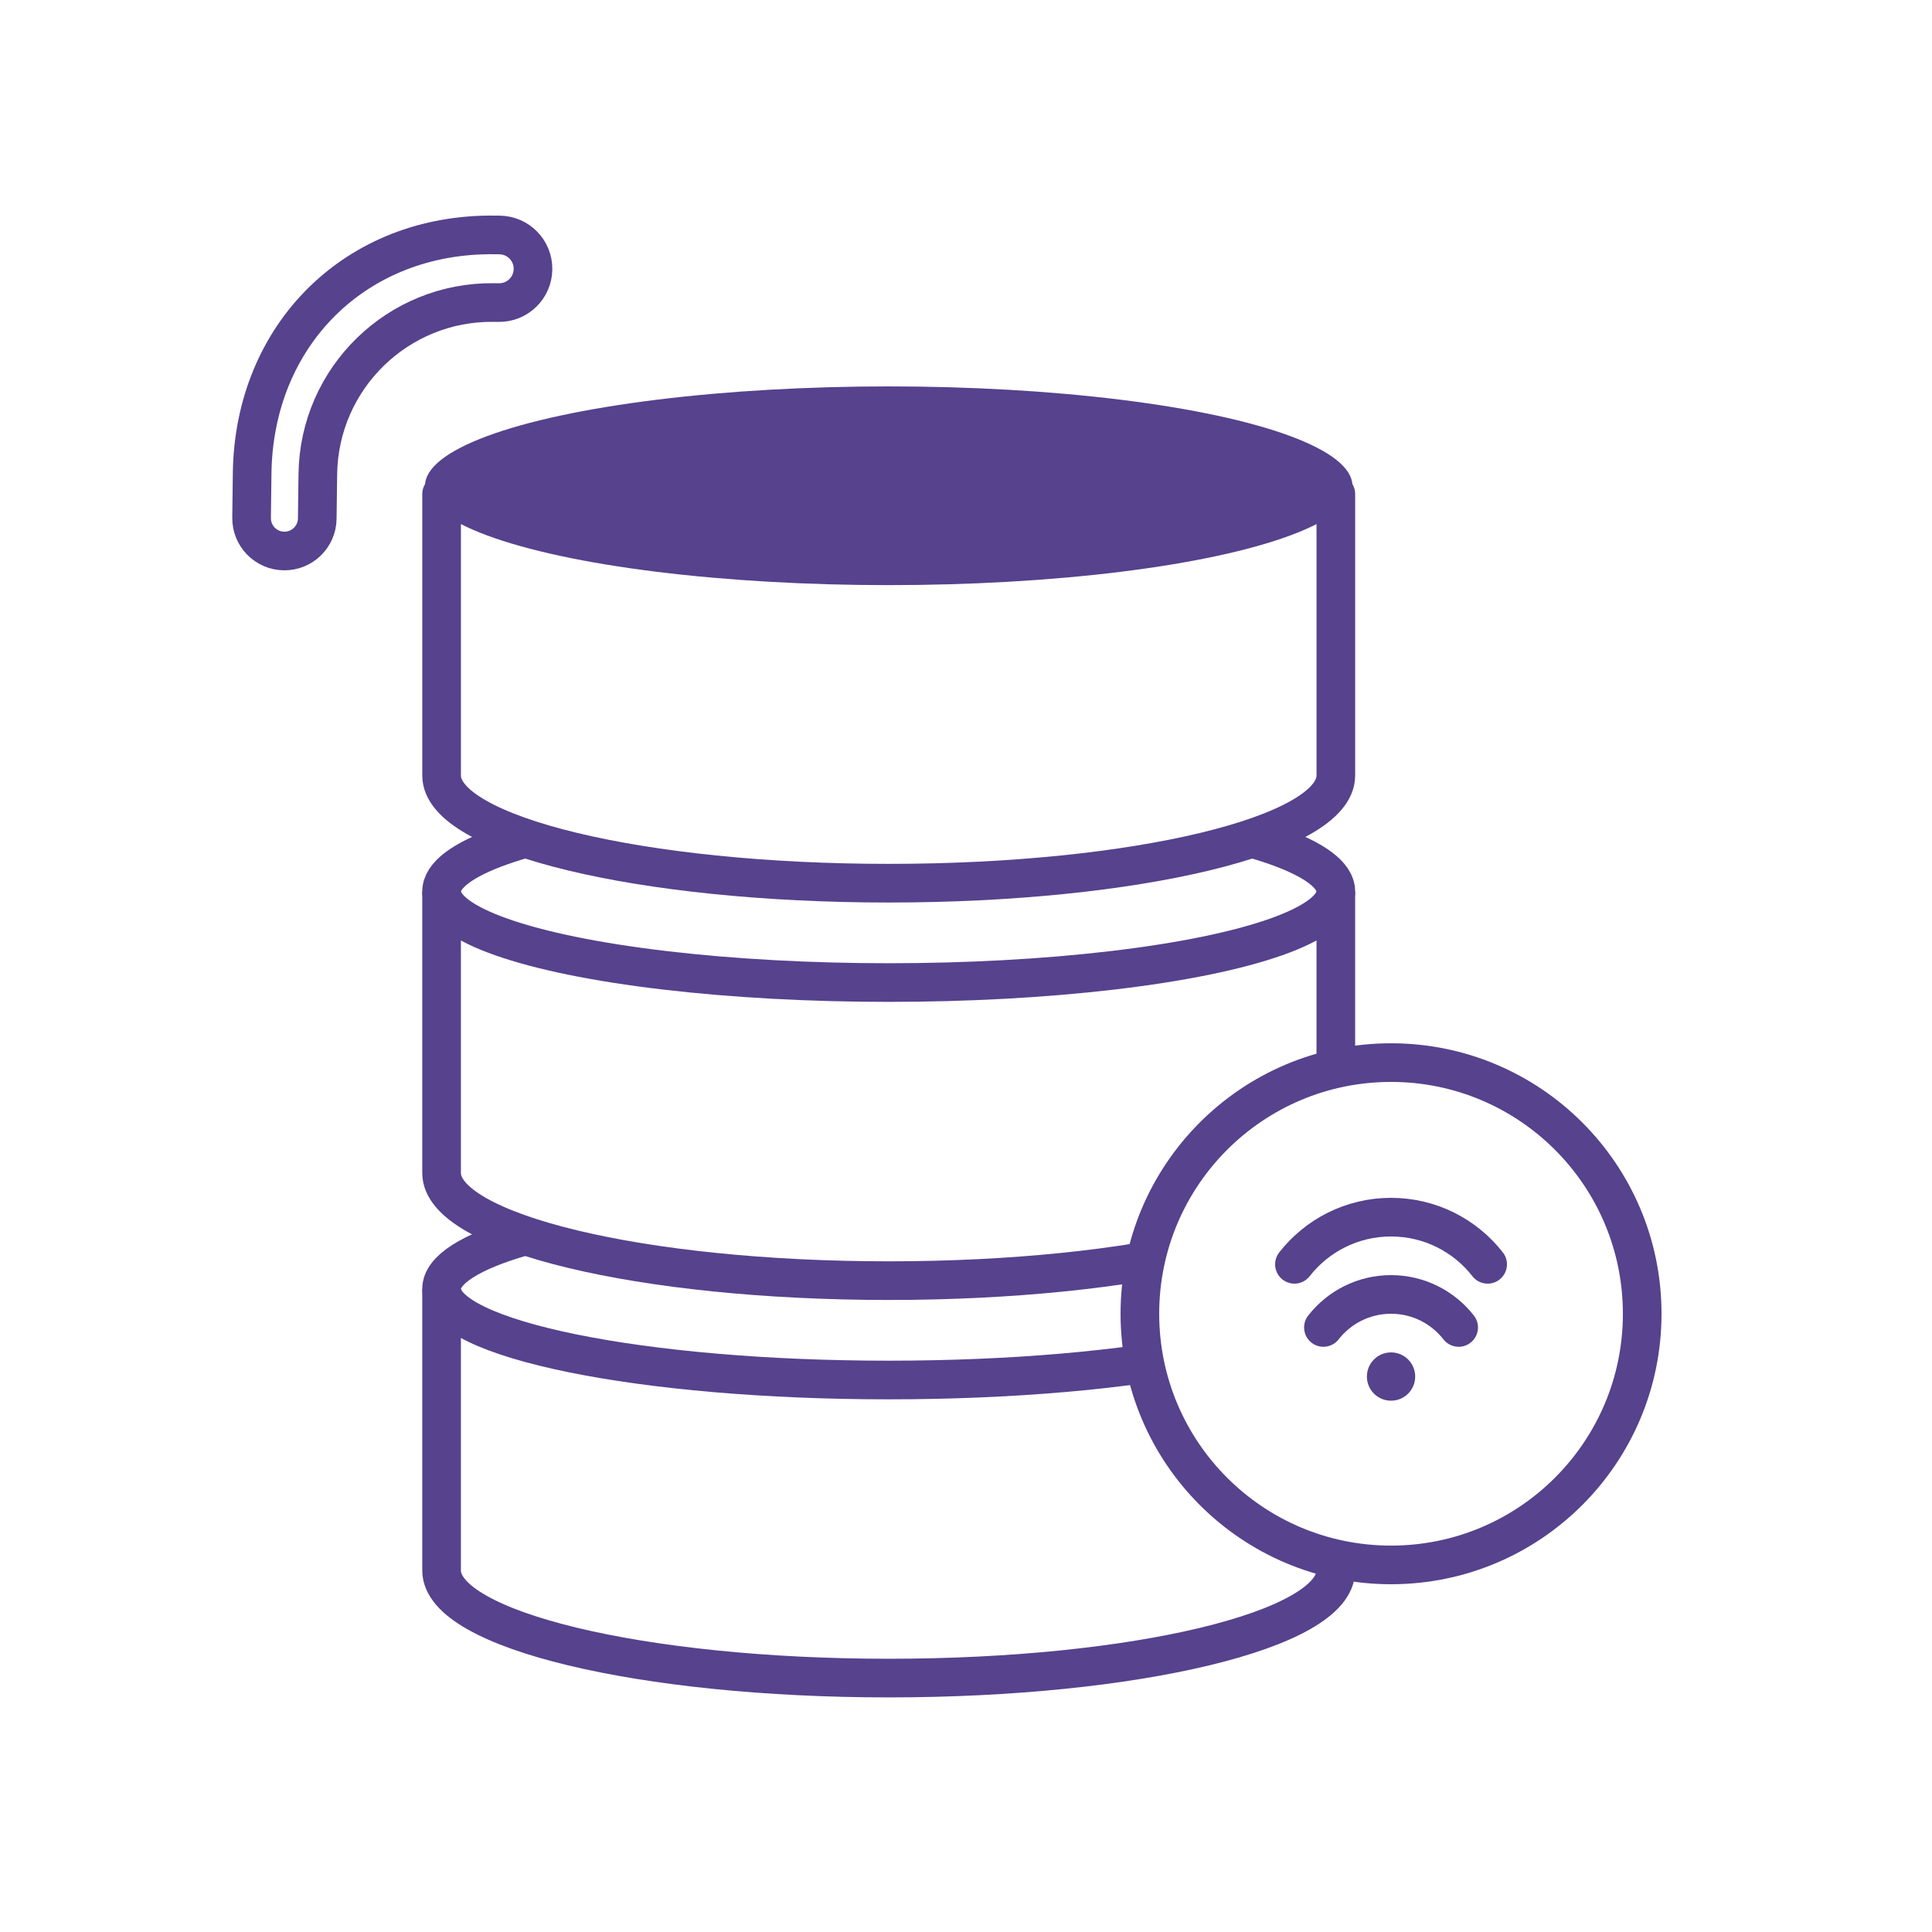 <svg width="100" height="100" viewBox="0 0 100 100" fill="none" xmlns="http://www.w3.org/2000/svg">
<rect width="100" height="100" fill="white"/>
<path d="M22.856 66.714V81.286C22.856 84.363 33.218 86.857 45.999 86.857C58.781 86.857 69.142 84.363 69.142 81.286V66.714" stroke="#56428D" stroke-width="2" stroke-linejoin="round"/>
<path d="M27 64.022C24.388 64.785 22.856 65.713 22.856 66.715C22.856 69.318 33.218 71.429 45.999 71.429C58.781 71.429 69.142 69.318 69.142 66.715C69.142 65.713 67.611 64.785 64.999 64.022" stroke="#56428D" stroke-width="2" stroke-linejoin="round"/>
<path fill-rule="evenodd" clip-rule="evenodd" d="M27.588 13.934C27.576 14.901 26.782 15.674 25.816 15.662L25.566 15.659C20.596 15.595 16.515 19.572 16.451 24.542L16.421 26.842C16.409 27.781 15.639 28.532 14.7 28.52V28.52C13.761 28.508 13.01 27.737 13.022 26.799L13.051 24.499C13.143 17.32 18.431 12.067 25.61 12.159L25.86 12.162C26.827 12.175 27.6 12.968 27.588 13.934V13.934Z" stroke="#56428D" stroke-width="2" stroke-linejoin="round"/>
<path d="M22.856 46.143V60.715C22.856 63.791 33.218 66.286 45.999 66.286C58.781 66.286 69.142 63.791 69.142 60.715V46.143" stroke="#56428D" stroke-width="2" stroke-linejoin="round"/>
<ellipse cx="45.999" cy="46.143" rx="23.143" ry="4.714" stroke="#56428D" stroke-width="2" stroke-linejoin="round"/>
<path d="M46 45.714C58.782 45.714 69.143 43.22 69.143 40.143V25.571H22.857V40.143C22.857 43.22 33.219 45.714 46 45.714Z" fill="white" stroke="#56428D" stroke-width="2" stroke-linejoin="round"/>
<ellipse cx="46" cy="25.143" rx="24" ry="5.143" fill="#56428D"/>
<circle cx="72" cy="68" r="13" fill="white" stroke="#56428D" stroke-width="2"/>
<circle cx="72" cy="71.25" r="1.25" fill="#56428D"/>
<path d="M67 65.441C68.16 63.955 69.969 63 72 63C74.031 63 75.84 63.955 77 65.441" stroke="#56428D" stroke-width="2" stroke-linecap="round"/>
<path d="M68.5 68.709C69.312 67.669 70.578 67 72 67C73.422 67 74.688 67.669 75.5 68.709" stroke="#56428D" stroke-width="2" stroke-linecap="round"/>
</svg>
